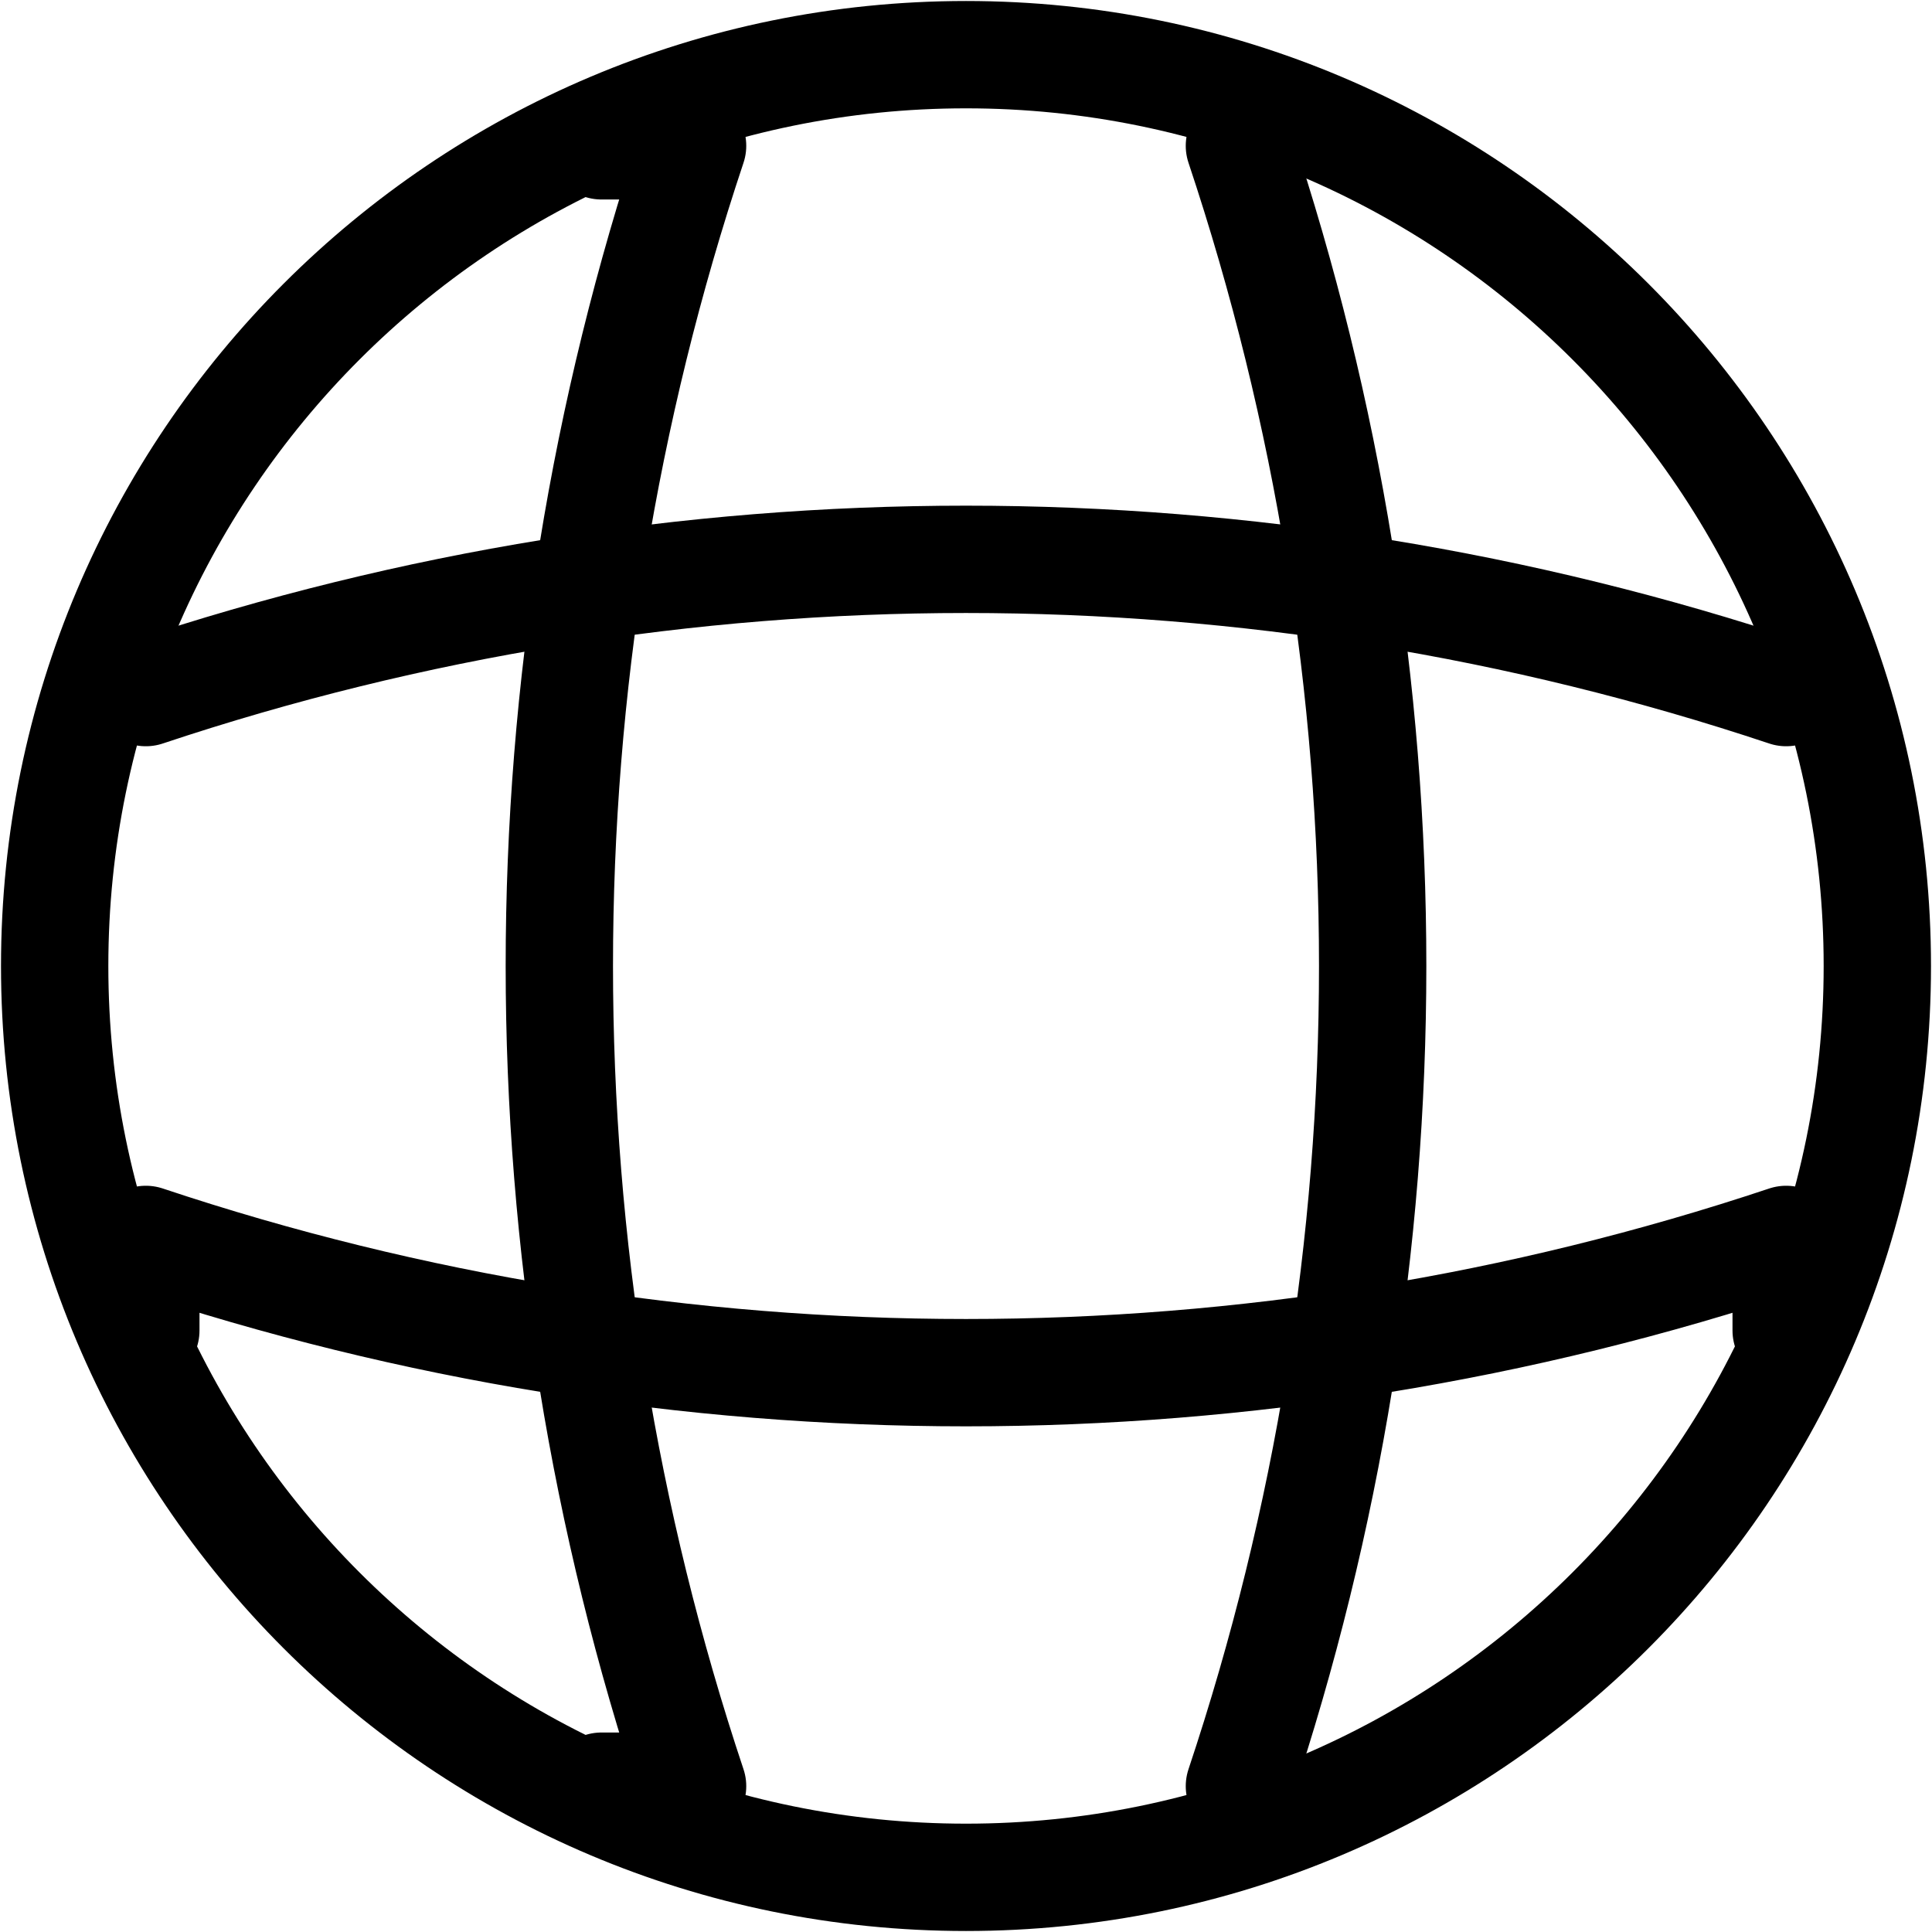 <svg width="27" height="27" viewBox="0 0 27 27" fill="none" xmlns="http://www.w3.org/2000/svg">
<path d="M13.5 26.236C20.534 26.236 26.236 20.534 26.236 13.5C26.236 6.466 20.534 0.764 13.5 0.764C6.466 0.764 0.764 6.466 0.764 13.5C0.764 20.534 6.466 26.236 13.5 26.236Z" stroke="black" stroke-width="1.5" stroke-linecap="round" stroke-linejoin="round"/>
<path d="M8.406 2.038H9.679C7.196 9.475 7.196 17.524 9.679 24.962H8.406" stroke="black" stroke-width="1.5" stroke-linecap="round" stroke-linejoin="round"/>
<path d="M17.321 2.038C19.804 9.475 19.804 17.524 17.321 24.962" stroke="black" stroke-width="1.5" stroke-linecap="round" stroke-linejoin="round"/>
<path d="M2.038 18.594V17.321C9.475 19.804 17.524 19.804 24.962 17.321V18.594" stroke="black" stroke-width="1.5" stroke-linecap="round" stroke-linejoin="round"/>
<path d="M2.038 9.679C9.475 7.196 17.524 7.196 24.962 9.679" stroke="black" stroke-width="1.5" stroke-linecap="round" stroke-linejoin="round"/>
</svg>
